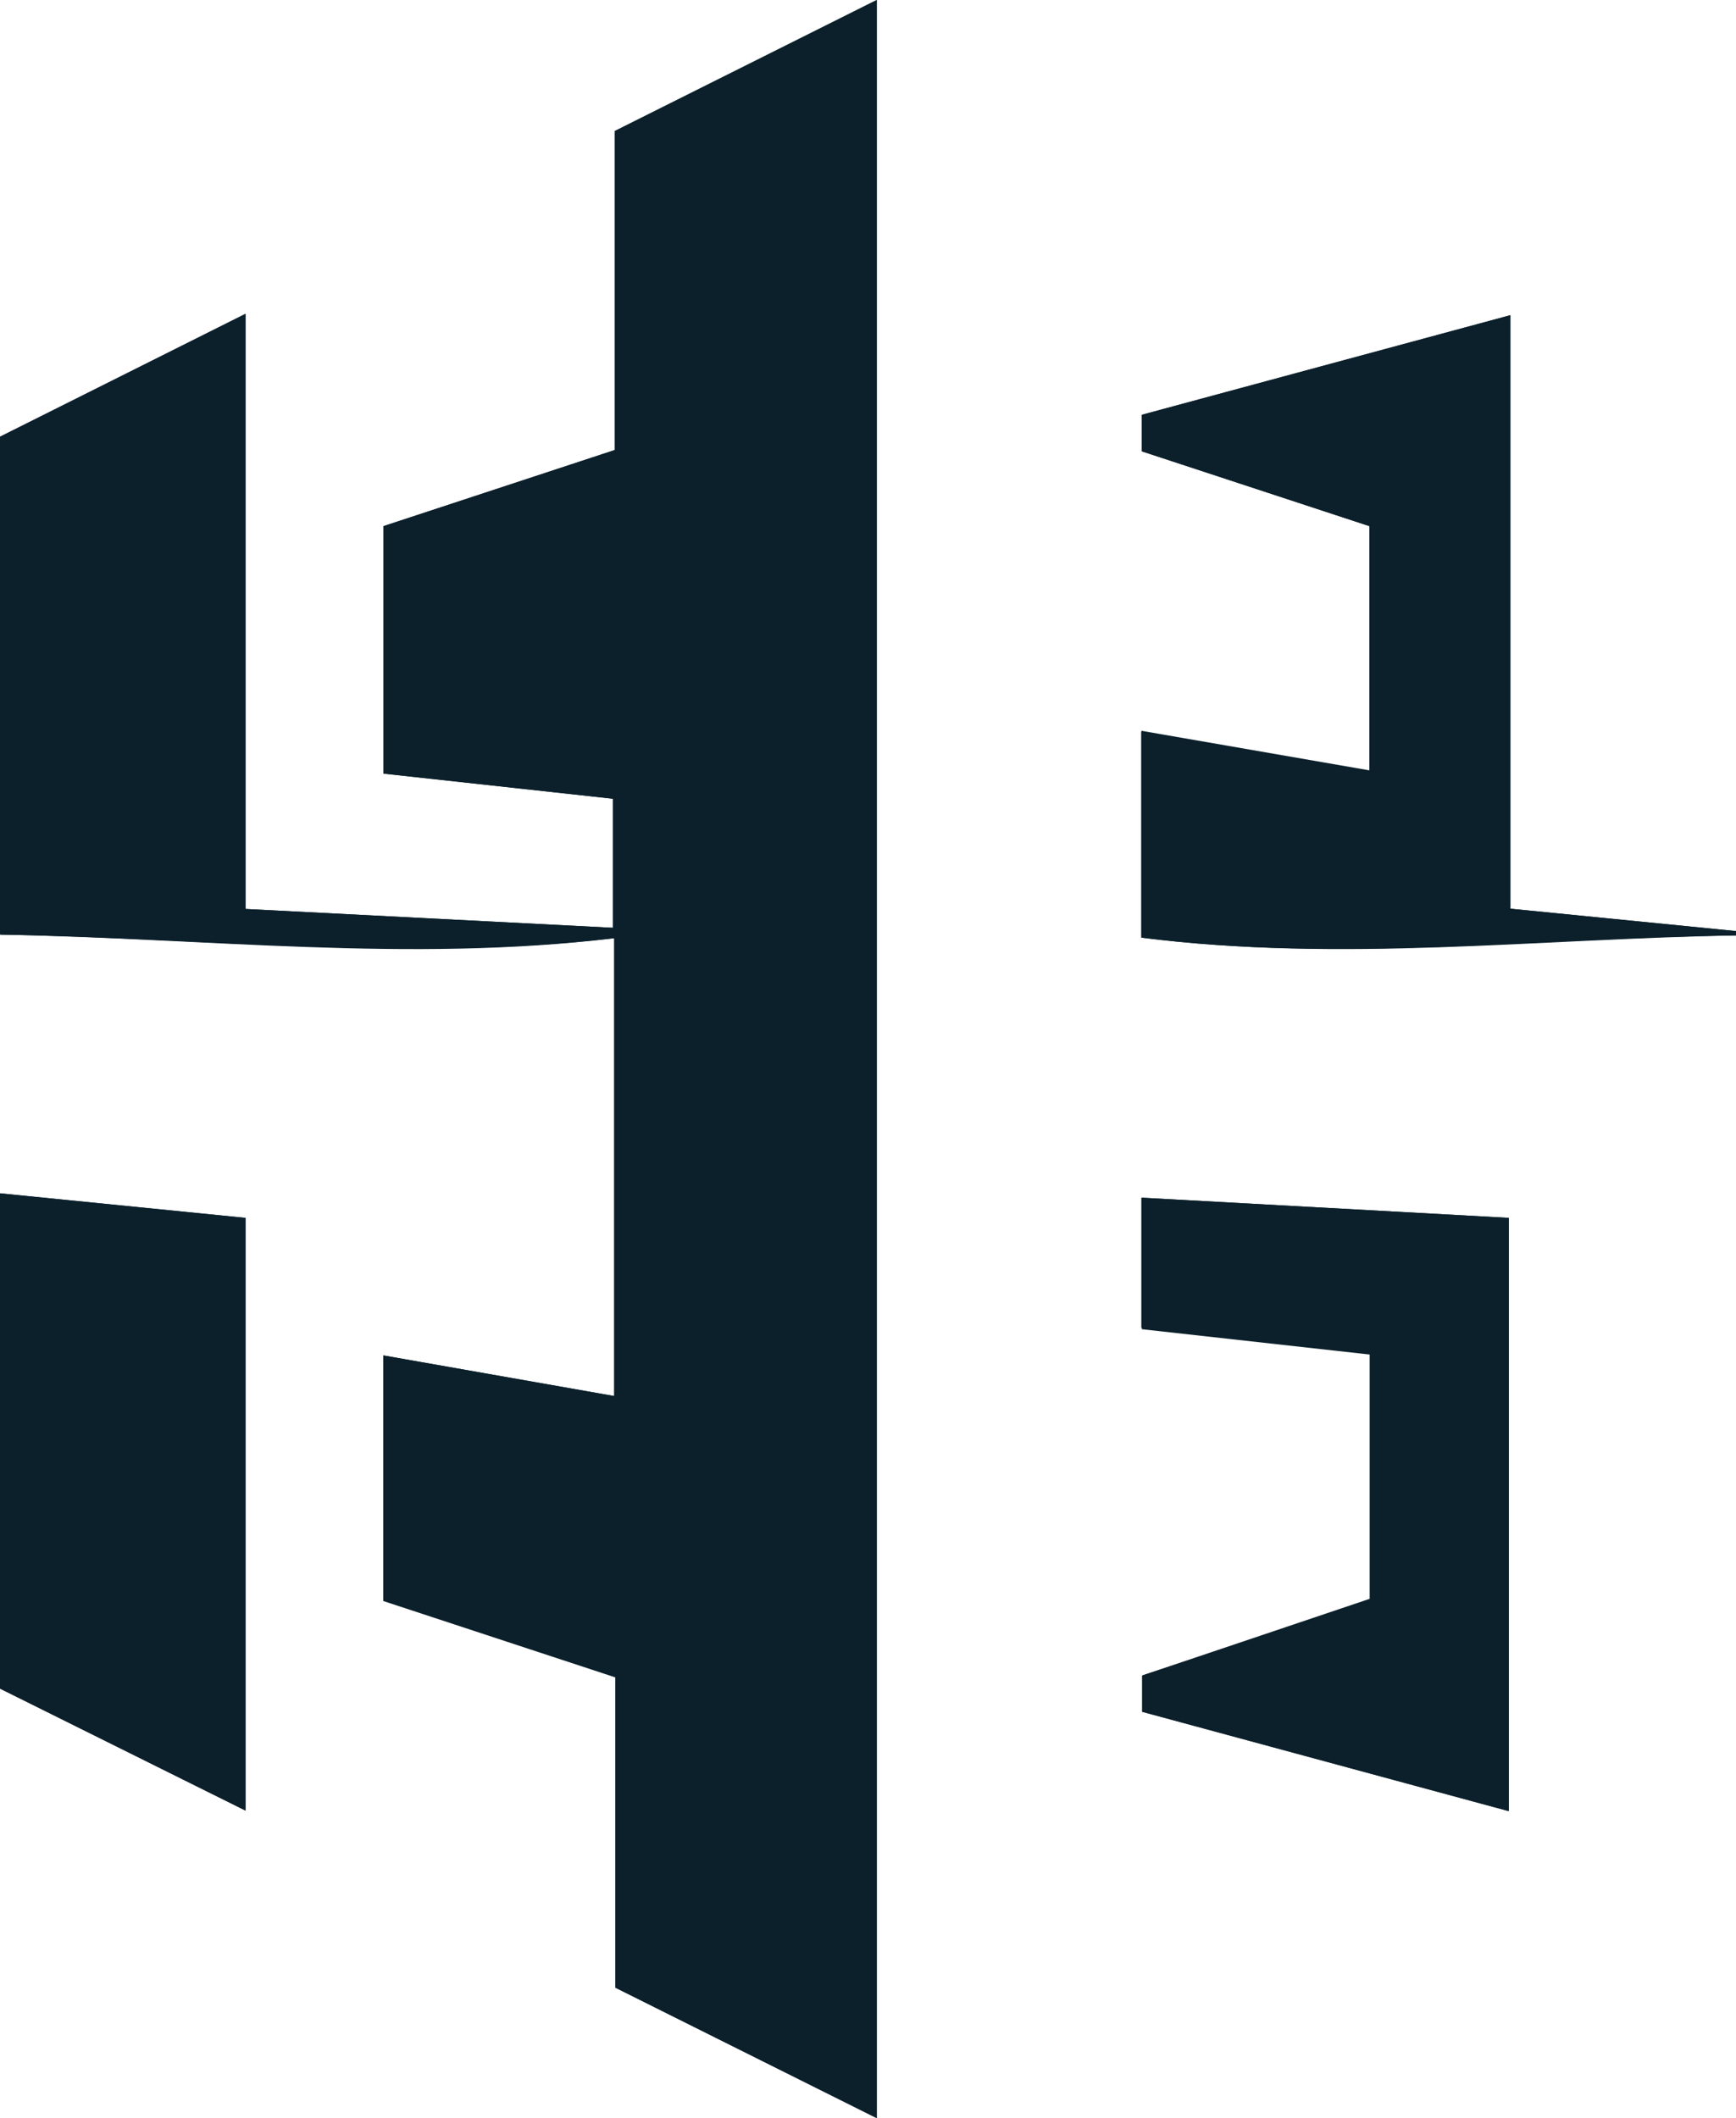 <svg xmlns="http://www.w3.org/2000/svg" viewBox="0 0 63.64 77.62"><defs><style>.cls-1{fill:#0b202b;}</style></defs><g id="Capa_2" data-name="Capa 2"><g id="Capa_1-2" data-name="Capa 1"><g id="Q37tQT.tif"><path class="cls-1" d="M14.05,49.67v9l8.51,2.8V72.84l9.58,4.78V0l-9.6,4.8V16.49l-8.48,2.79v9.07l8.41.92V34L9,33.31V11.5L0,16V34.25c7.54.12,15,1,22.51.13V51.16ZM41.84,34.36c7.33.93,14.56,0,21.8-.08v-.16l-8.27-.82V11.55L41.86,15.2v1.34l8.34,2.74v9l-8.36-1.45Zm0,9.53v4.77l8.37.93v9L41.87,61.4v1.33l13.44,3.64V44.63ZM0,43.73V61.88l9,4.47V44.63Z"/><path class="cls-1" d="M14.05,49.67l8.48,1.49V34.38c-7.51.91-15,0-22.51-.13V16L9,11.5V33.31L22.47,34V29.27l-8.41-.92V19.28l8.48-2.79V4.8L32.14,0V77.62l-9.58-4.78V61.45l-8.51-2.8Z"/><path class="cls-1" d="M41.84,34.36V26.78l8.36,1.45V19.28l-8.34-2.74V15.2l13.51-3.65V33.3l8.27.82v.16C56.4,34.4,49.17,35.29,41.84,34.36Z"/><path class="cls-1" d="M41.86,43.89l13.45.74V66.37L41.87,62.73V61.4l8.36-2.76v-9l-8.37-.93Z"/><path class="cls-1" d="M0,43.73l9,.9V66.35L0,61.88Z"/></g></g></g></svg>